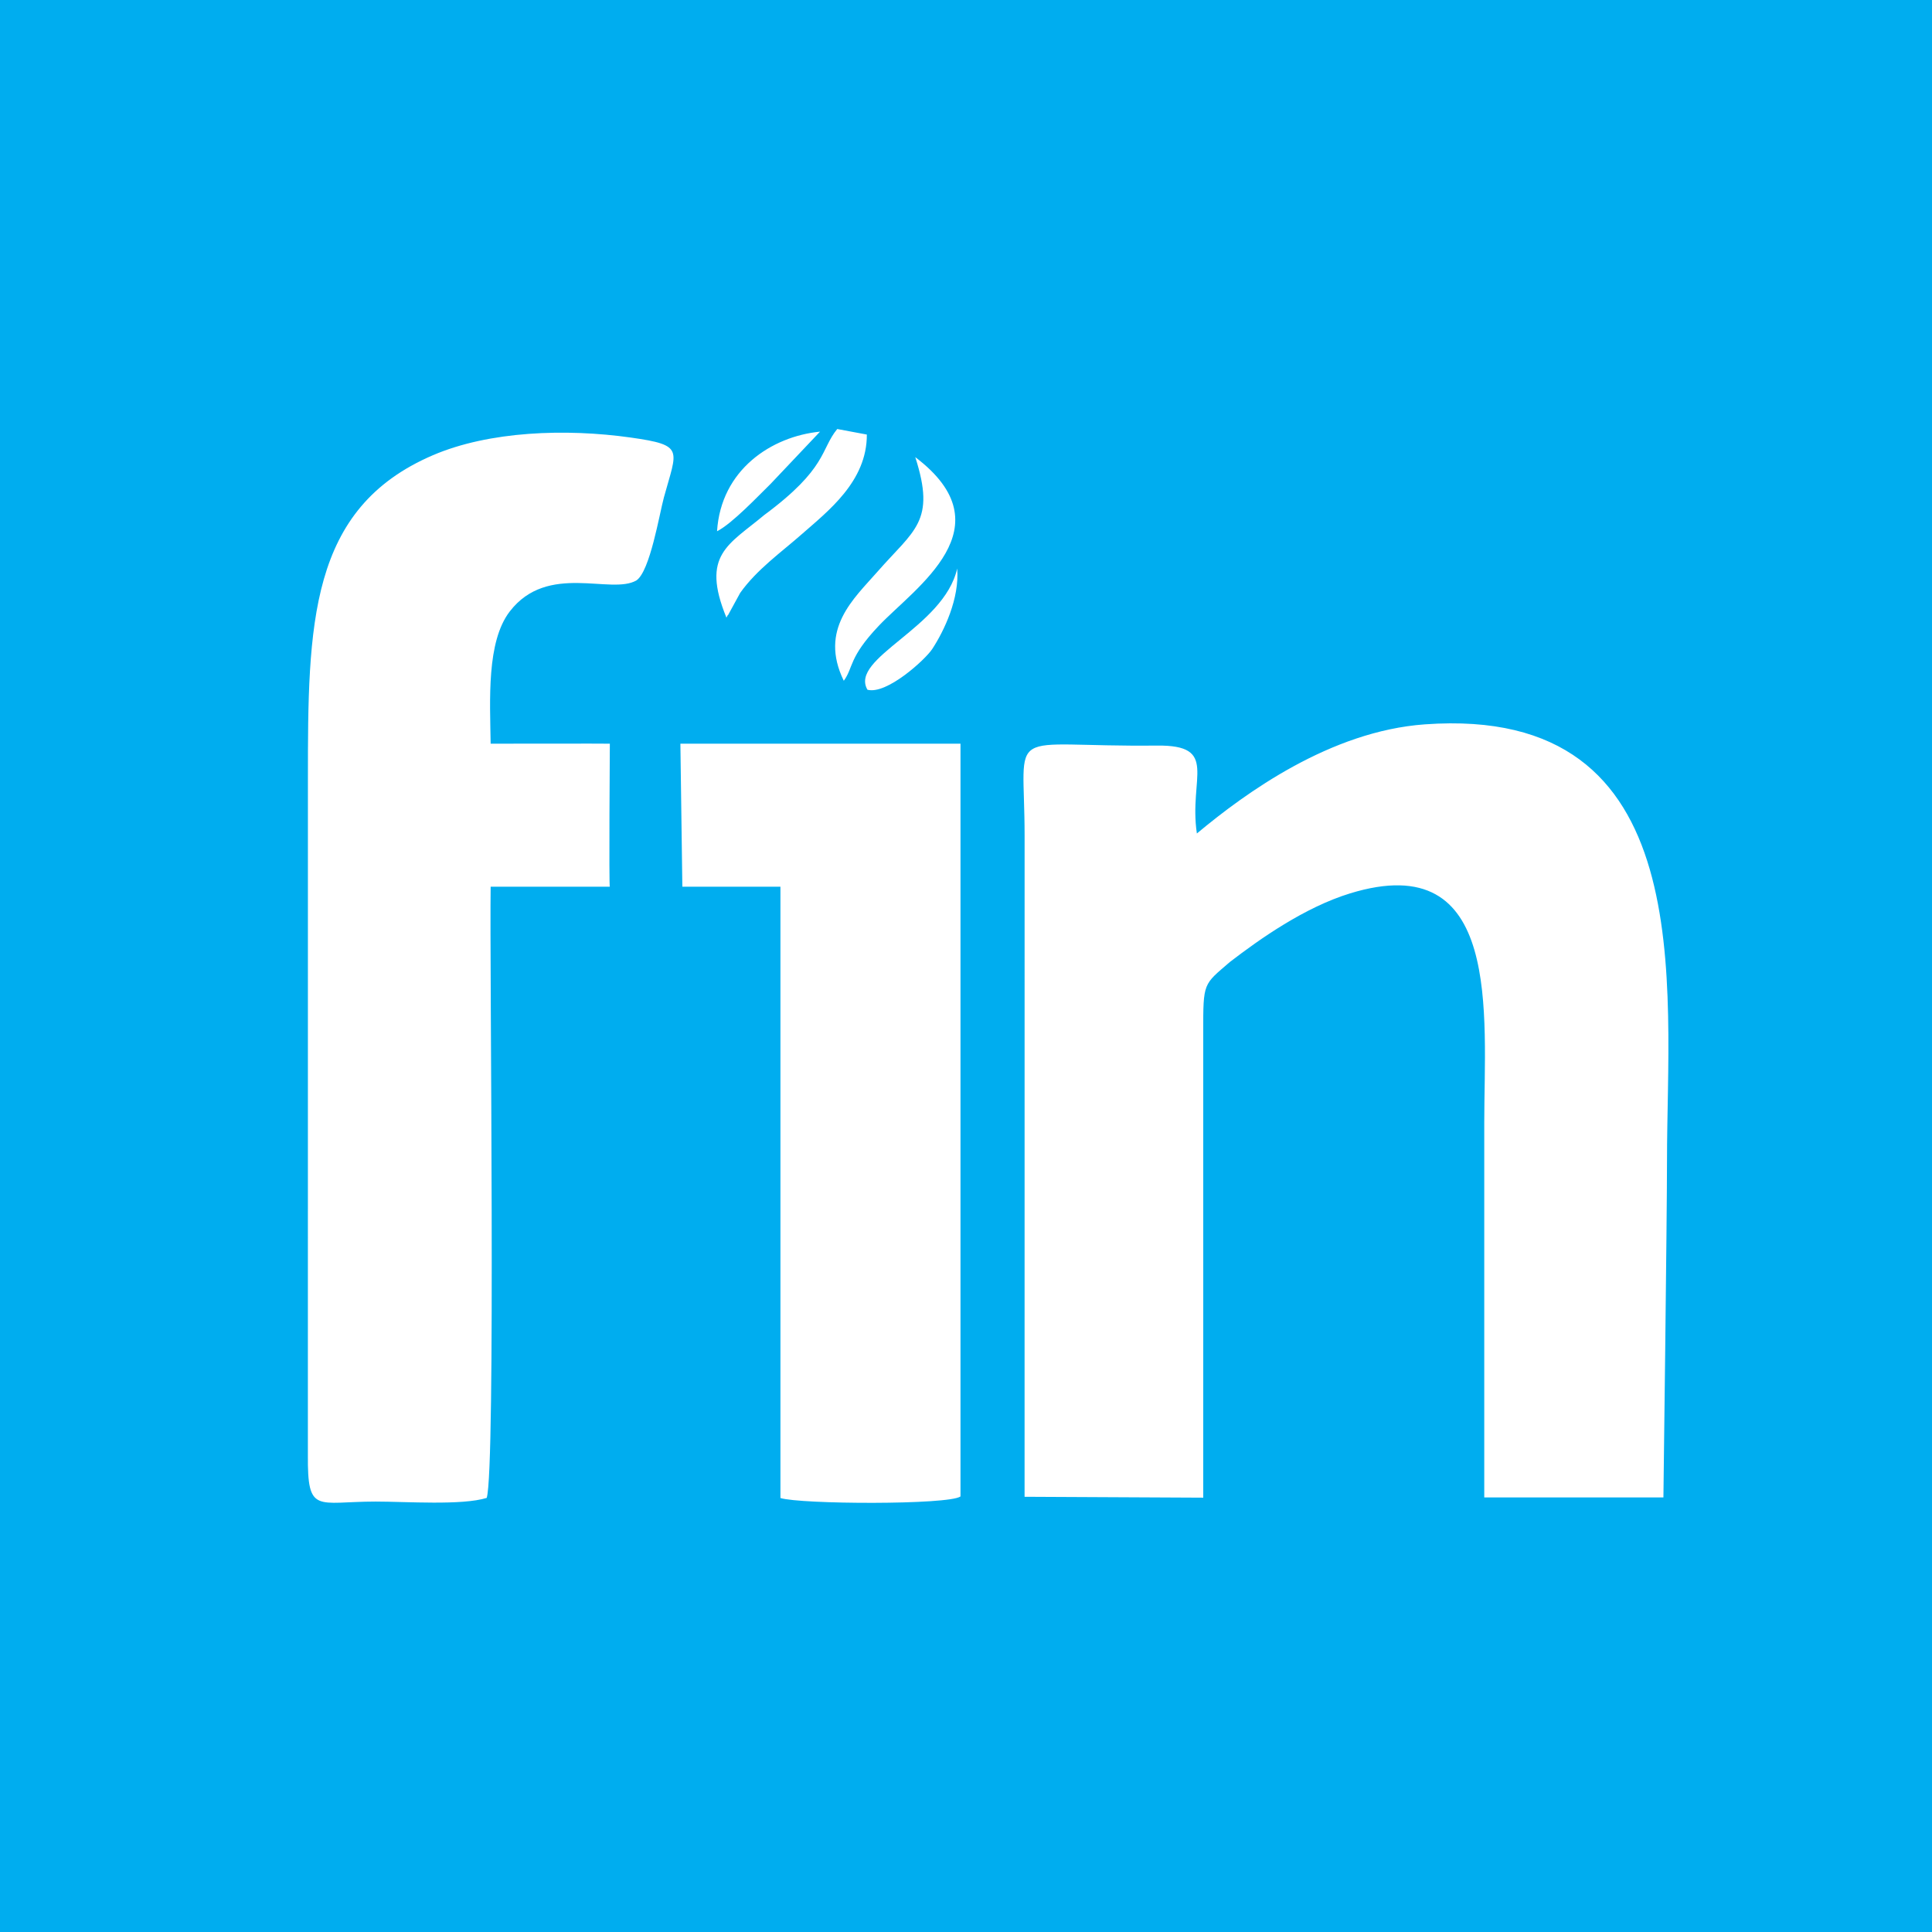 <svg width="120" height="120" fill="none" xmlns="http://www.w3.org/2000/svg"><path d="M120 0H0v120h120V0Z" fill="#00ADEF"/><path fill-rule="evenodd" clip-rule="evenodd" d="M74.34 51.769c-.517-3.471 1.4-5.502-2.483-5.46-9.61.105-8.217-1.407-8.217 5.609l-.002 41.05 11.097.055s.005-23.505 0-28.918c-.003-3.11 0-2.926 1.66-4.358 1.862-1.43 4.635-3.39 7.46-4.257 9.48-2.911 8.335 7.534 8.335 14.24v23.278h11.128s.223-17.347.223-20.934c0-10.86 2.159-28.324-15.043-27.083-5.864.422-11.14 4.26-14.157 6.778ZM30.23 93.038c.57-1.773.171-33.152.245-37.962h7.403c-.063.06 0-8.882 0-8.884 0-.012-7.403 0-7.403 0-.04-2.718-.262-6.328 1.186-8.212 2.356-3.064 6.298-1.008 7.872-1.932.843-.578 1.422-4.118 1.701-5.144.814-2.984 1.316-3.25-2.054-3.727-4.029-.57-8.79-.406-12.298 1.1-7.704 3.31-7.757 10.514-7.757 20.125l-.002 41.956c-.03 3.717.542 2.909 4.209 2.907 1.903 0 5.363.25 6.897-.227ZM42.382 55.076h6.092v37.969c1.259.393 10.436.436 11.184-.097V46.192H42.26l.122 8.884ZM45.12 38.36c.038-.048.085-.19.1-.154l.755-1.382c1.04-1.46 2.54-2.512 3.842-3.659 1.597-1.407 4.037-3.262 4.024-6.174l-1.839-.344c-1.05 1.279-.6 2.429-4.533 5.342-2.213 1.851-3.952 2.464-2.35 6.37ZM52.409 42.285c.61-.836.285-1.425 2.174-3.416 2.272-2.395 8.025-6.12 2.265-10.476 1.297 4.016-.07 4.515-2.345 7.114-1.464 1.673-3.655 3.573-2.094 6.778ZM53.879 42.841c1.198.318 3.596-1.877 4.02-2.524.738-1.123 1.707-3.15 1.553-5.004-.824 3.679-6.72 5.55-5.573 7.528ZM44.537 32.997c.928-.465 2.553-2.186 3.333-2.949l3.064-3.238c-3.016.297-6.156 2.369-6.397 6.187Z" fill="#fff"/></svg>